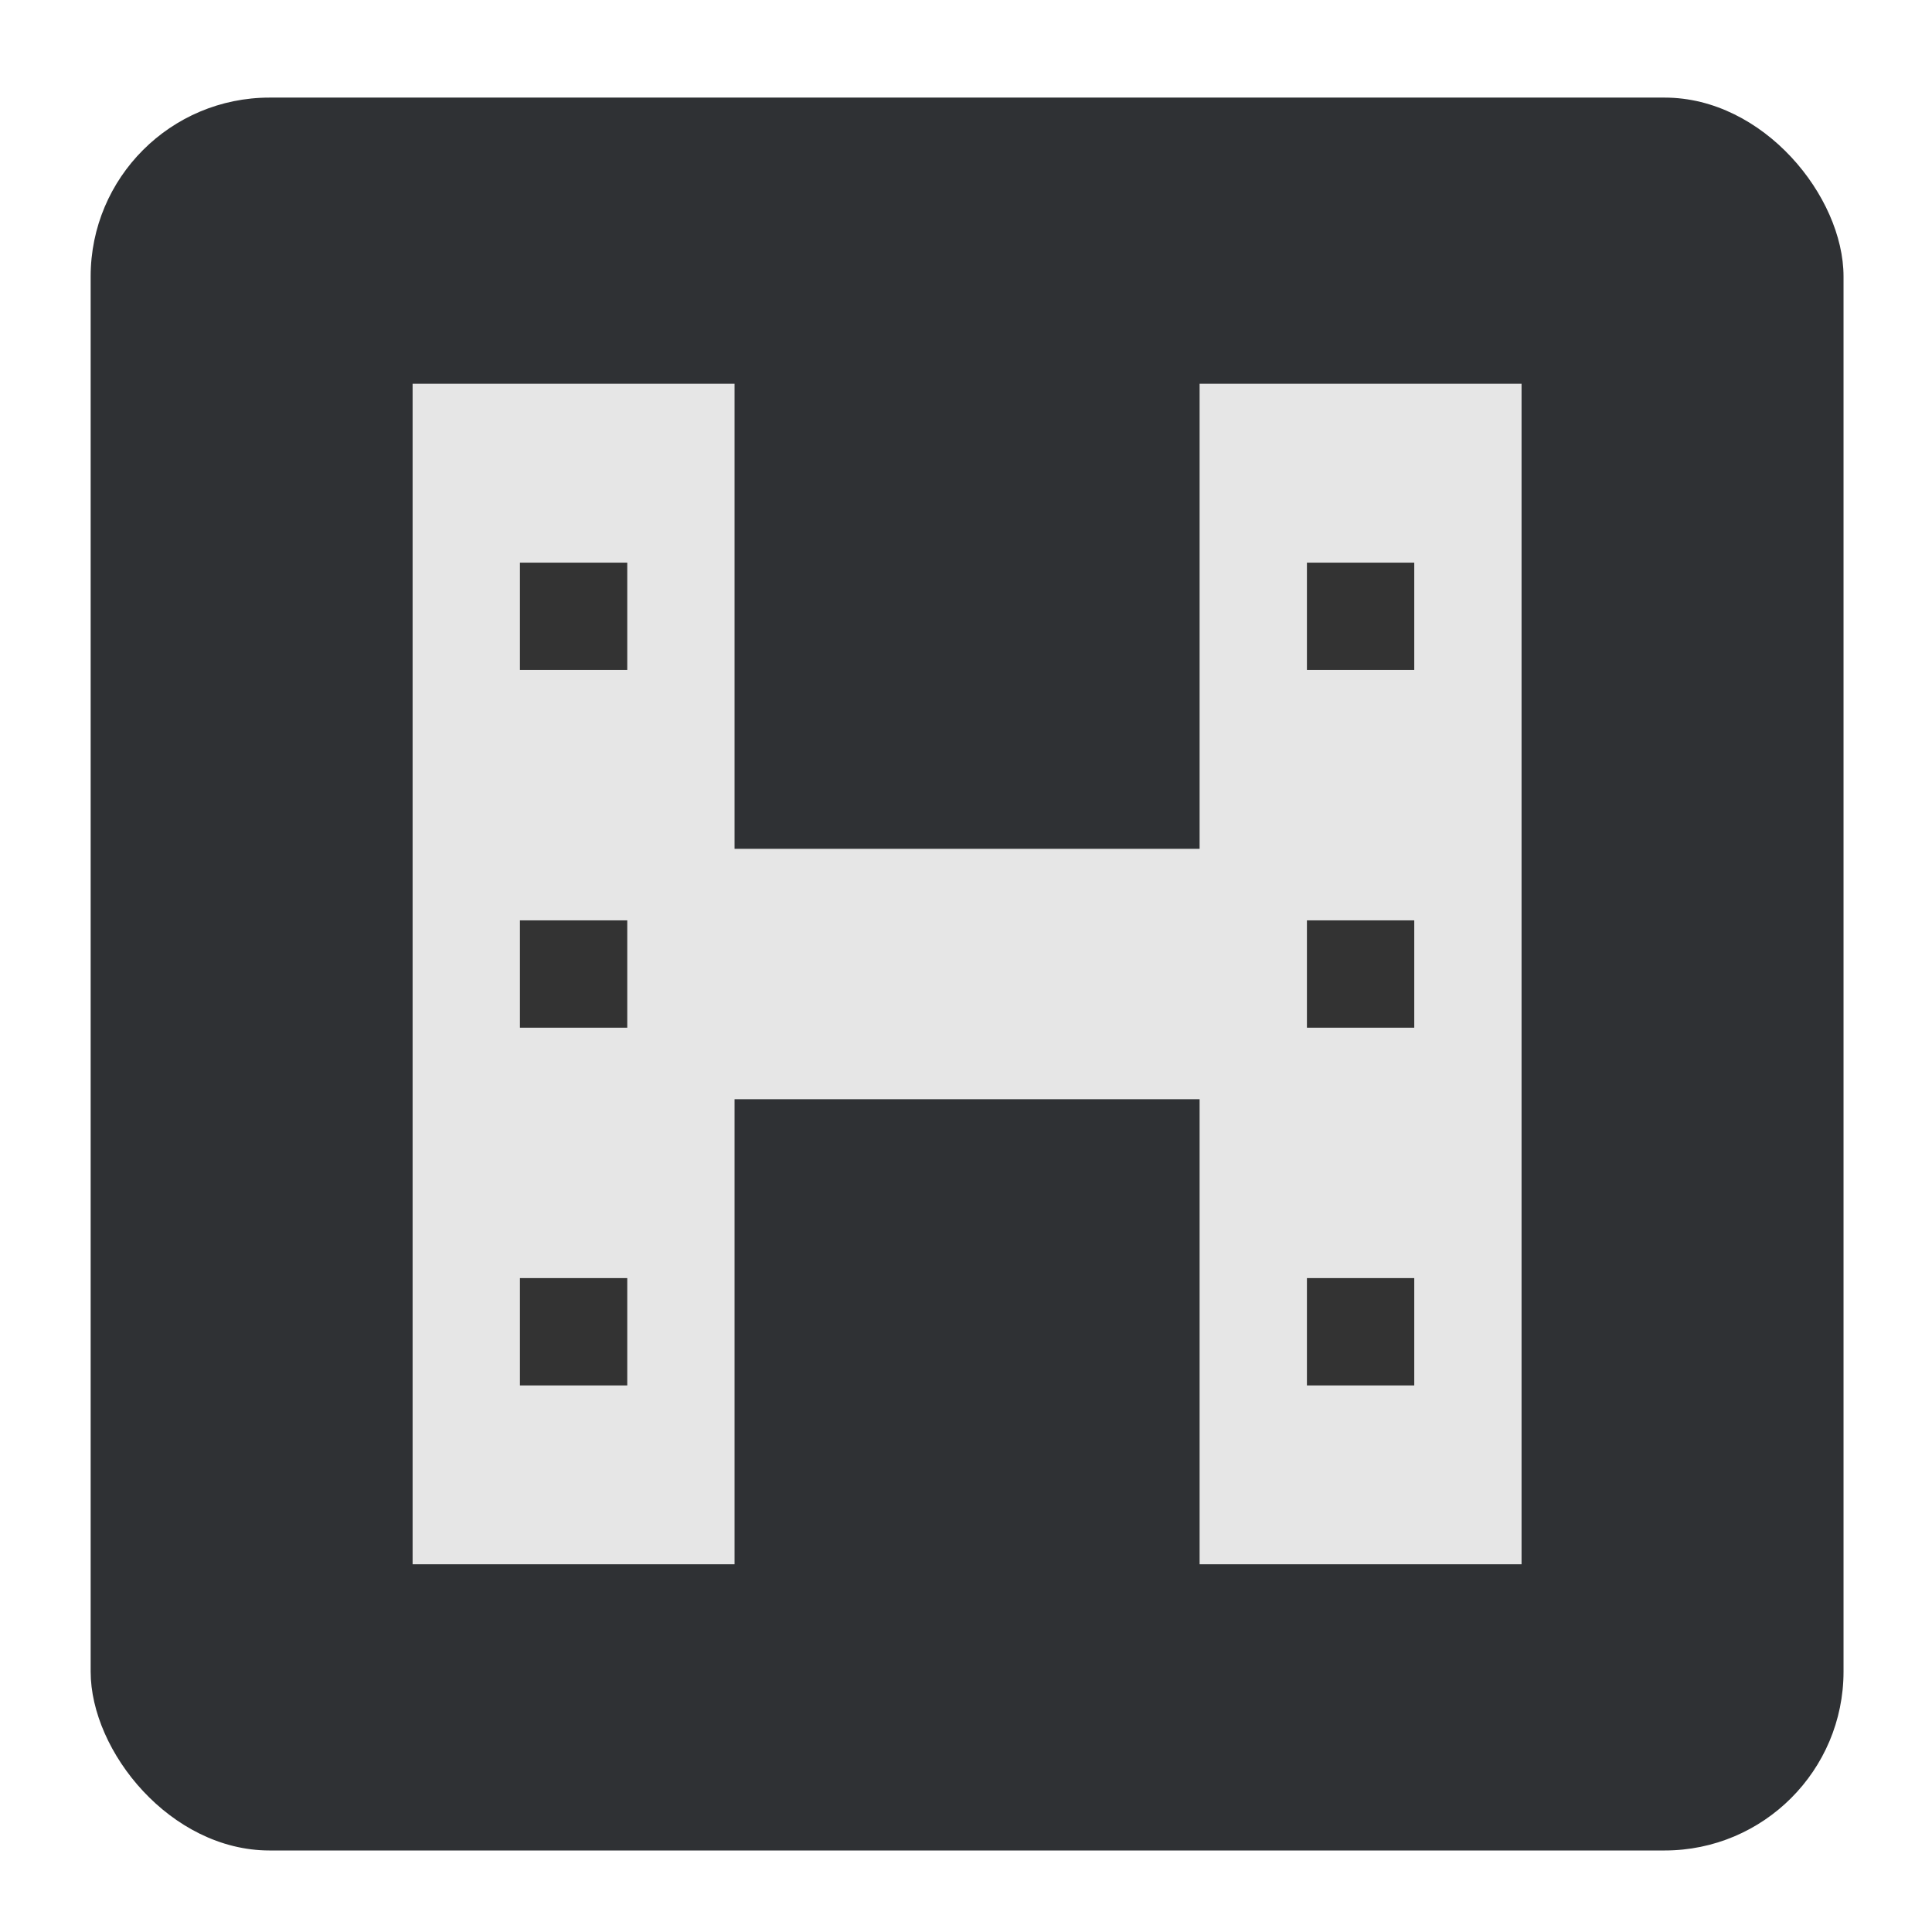 <?xml version="1.0" encoding="UTF-8" standalone="no"?>
<svg
   width="64"
   height="64"
   version="1.1"
   viewBox="0 0 16.933 16.933"
   id="svg28"
   sodipodi:docname="haruna.svg"
   inkscape:version="1.2 (dc2aedaf03, 2022-05-15)"
   xmlns:inkscape="http://www.inkscape.org/namespaces/inkscape"
   xmlns:sodipodi="http://sodipodi.sourceforge.net/DTD/sodipodi-0.dtd"
   xmlns="http://www.w3.org/2000/svg"
   xmlns:svg="http://www.w3.org/2000/svg">
  <defs
     id="defs32" />
  <sodipodi:namedview
     id="namedview30"
     pagecolor="#ffffff"
     bordercolor="#000000"
     borderopacity="0.25"
     inkscape:showpageshadow="2"
     inkscape:pageopacity="0.0"
     inkscape:pagecheckerboard="0"
     inkscape:deskcolor="#d1d1d1"
     showgrid="false"
     inkscape:zoom="2.6074563"
     inkscape:cx="-39.502101"
     inkscape:cy="47.555927"
     inkscape:current-layer="svg28" />
  <g
     transform="matrix(0.237,0,0,0.237,0.481,-53.857)"
     id="g26"
     style="stroke-width:4.224">
    <rect
       x="1.323"
       y="230.854"
       width="64.823"
       height="64.823"
       ry="6.615"
       fill="#2f3134"
       stroke-width="1.336"
       id="rect2" />
    <rect
       x="13.229"
       y="241.437"
       width="11.906"
       height="43.656"
       rx="0"
       ry="0"
       fill="#e6e6e6"
       stroke-width="1.486"
       id="rect4" />
    <g
       fill="#333333"
       stroke-width="0.838"
       id="g12">
      <rect
         x="17.198"
         y="248.052"
         width="3.969"
         height="3.969"
         id="rect6"
         style="stroke-width:0.838" />
      <rect
         x="17.198"
         y="261.281"
         width="3.969"
         height="3.969"
         id="rect8"
         style="stroke-width:0.838" />
      <rect
         x="17.198"
         y="274.51"
         width="3.969"
         height="3.969"
         id="rect10"
         style="stroke-width:0.838" />
    </g>
    <rect
       x="42.333"
       y="241.437"
       width="11.906"
       height="43.656"
       rx="0"
       ry="0"
       fill="#e6e6e6"
       stroke-width="1.486"
       id="rect14" />
    <g
       fill="#333333"
       stroke-width="0.838"
       id="g22">
      <rect
         x="46.302"
         y="248.052"
         width="3.969"
         height="3.969"
         id="rect16"
         style="stroke-width:0.838" />
      <rect
         x="46.302"
         y="261.281"
         width="3.969"
         height="3.969"
         id="rect18"
         style="stroke-width:0.838" />
      <rect
         x="46.302"
         y="274.51"
         width="3.969"
         height="3.969"
         id="rect20"
         style="stroke-width:0.838" />
    </g>
    <rect
       x="23.812"
       y="258.635"
       width="19.844"
       height="9.26"
       ry="0"
       fill="#e6e6e6"
       stroke-width="1.201"
       id="rect24" />
  </g>
</svg>
